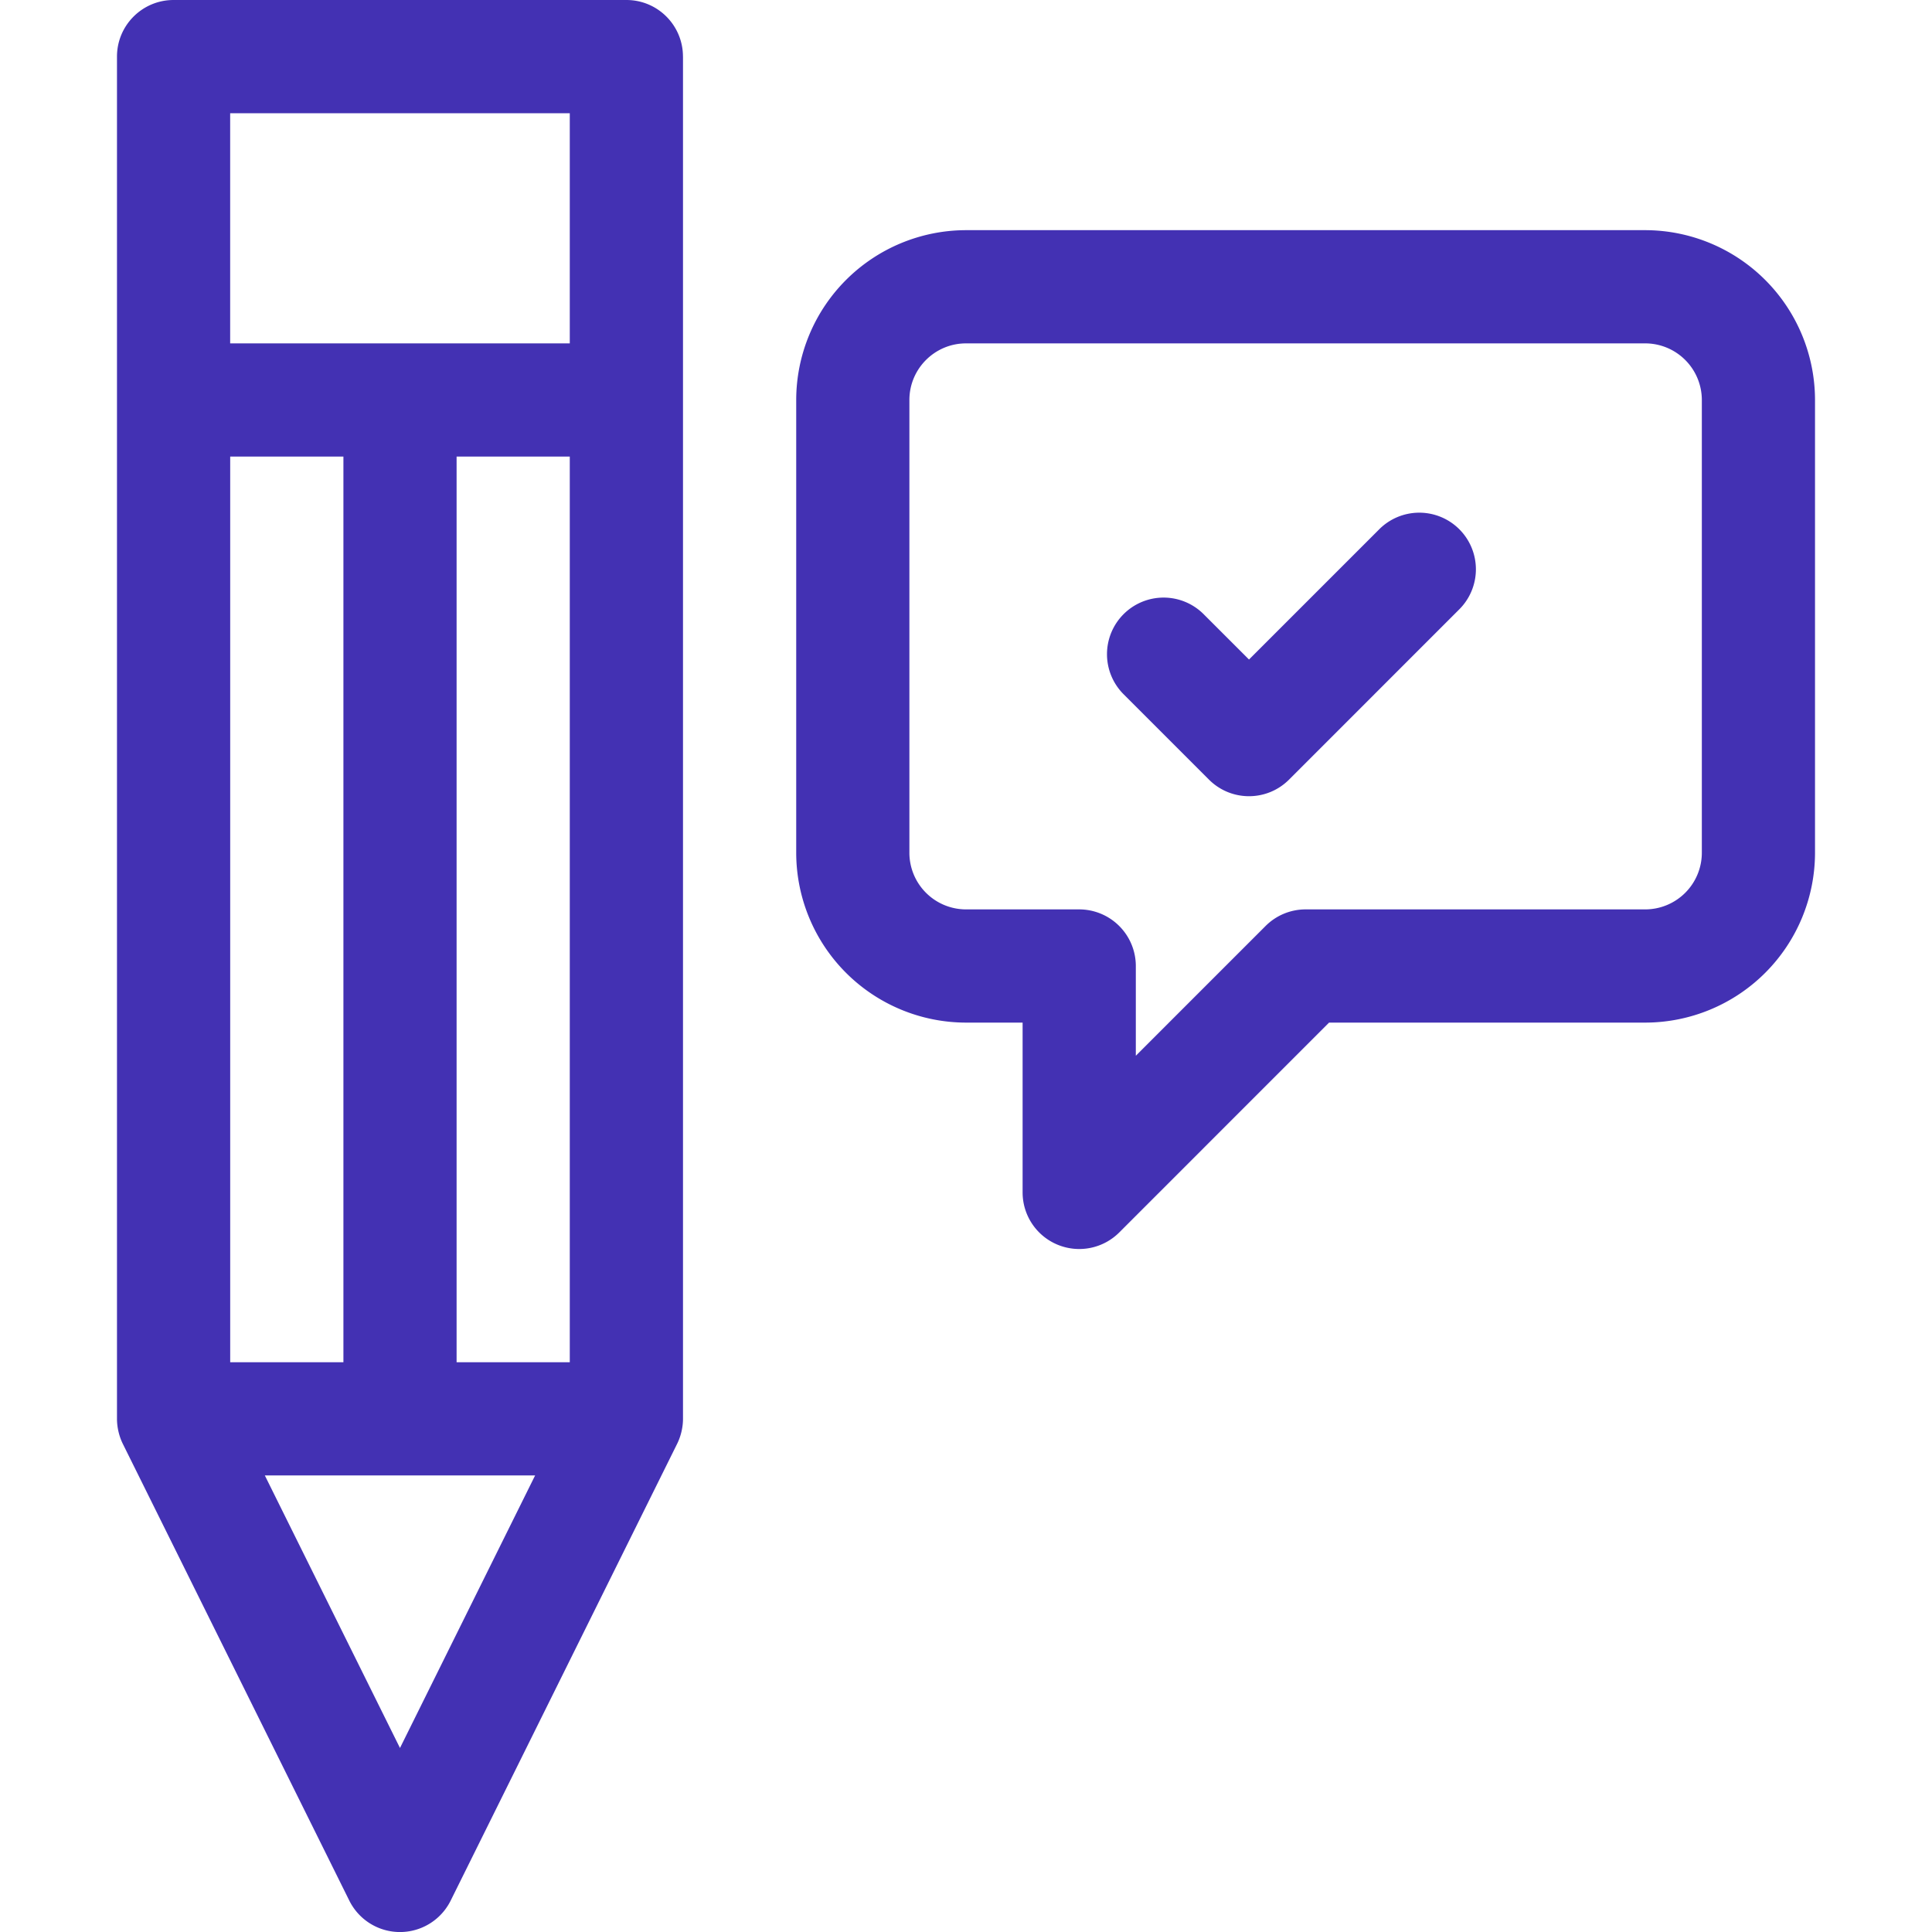 <svg width="60" height="60" fill="none" xmlns="http://www.w3.org/2000/svg"><path d="M21.21 1.758C21.21.787 20.425 0 19.454 0H5.391C4.42 0 3.633.787 3.633 1.758v42.304c0 .274.07.554.183.781l7.031 14.18a1.757 1.757 0 003.15 0l7.03-14.18c.113-.226.184-.506.184-.78V1.758zM7.149 42.305V14.18h3.516v28.125H7.148zM14.18 14.18h3.515v28.125H14.18V14.18zm3.515-10.664v7.148H7.148V3.516h10.547zm-5.273 50.77L8.224 45.82h8.395l-4.197 8.465zm20.421-15.631a1.758 1.758 0 001.916-.38l6.516-6.517h9.819a5.28 5.28 0 005.273-5.274V12.422a5.28 5.28 0 00-5.273-5.274H30a5.28 5.28 0 00-5.273 5.274v14.062A5.28 5.28 0 0030 31.758h1.758v5.273c0 .711.428 1.352 1.085 1.624zM30 28.242a1.76 1.76 0 01-1.758-1.758V12.422c0-.97.789-1.758 1.758-1.758h21.094a1.76 1.76 0 011.758 1.758v14.062a1.76 1.76 0 01-1.758 1.758H40.547c-.466 0-.913.185-1.243.515l-4.03 4.03V30a1.76 1.76 0 00-1.758-1.758H30z" fill="#4331B3"/><path d="M37.546 24.212c.343.343.793.515 1.243.515.45 0 .9-.172 1.243-.515l5.273-5.274a1.758 1.758 0 10-2.486-2.486l-4.03 4.03-1.394-1.393a1.758 1.758 0 10-2.486 2.486l2.637 2.637z" fill="#4331B3"/></svg>